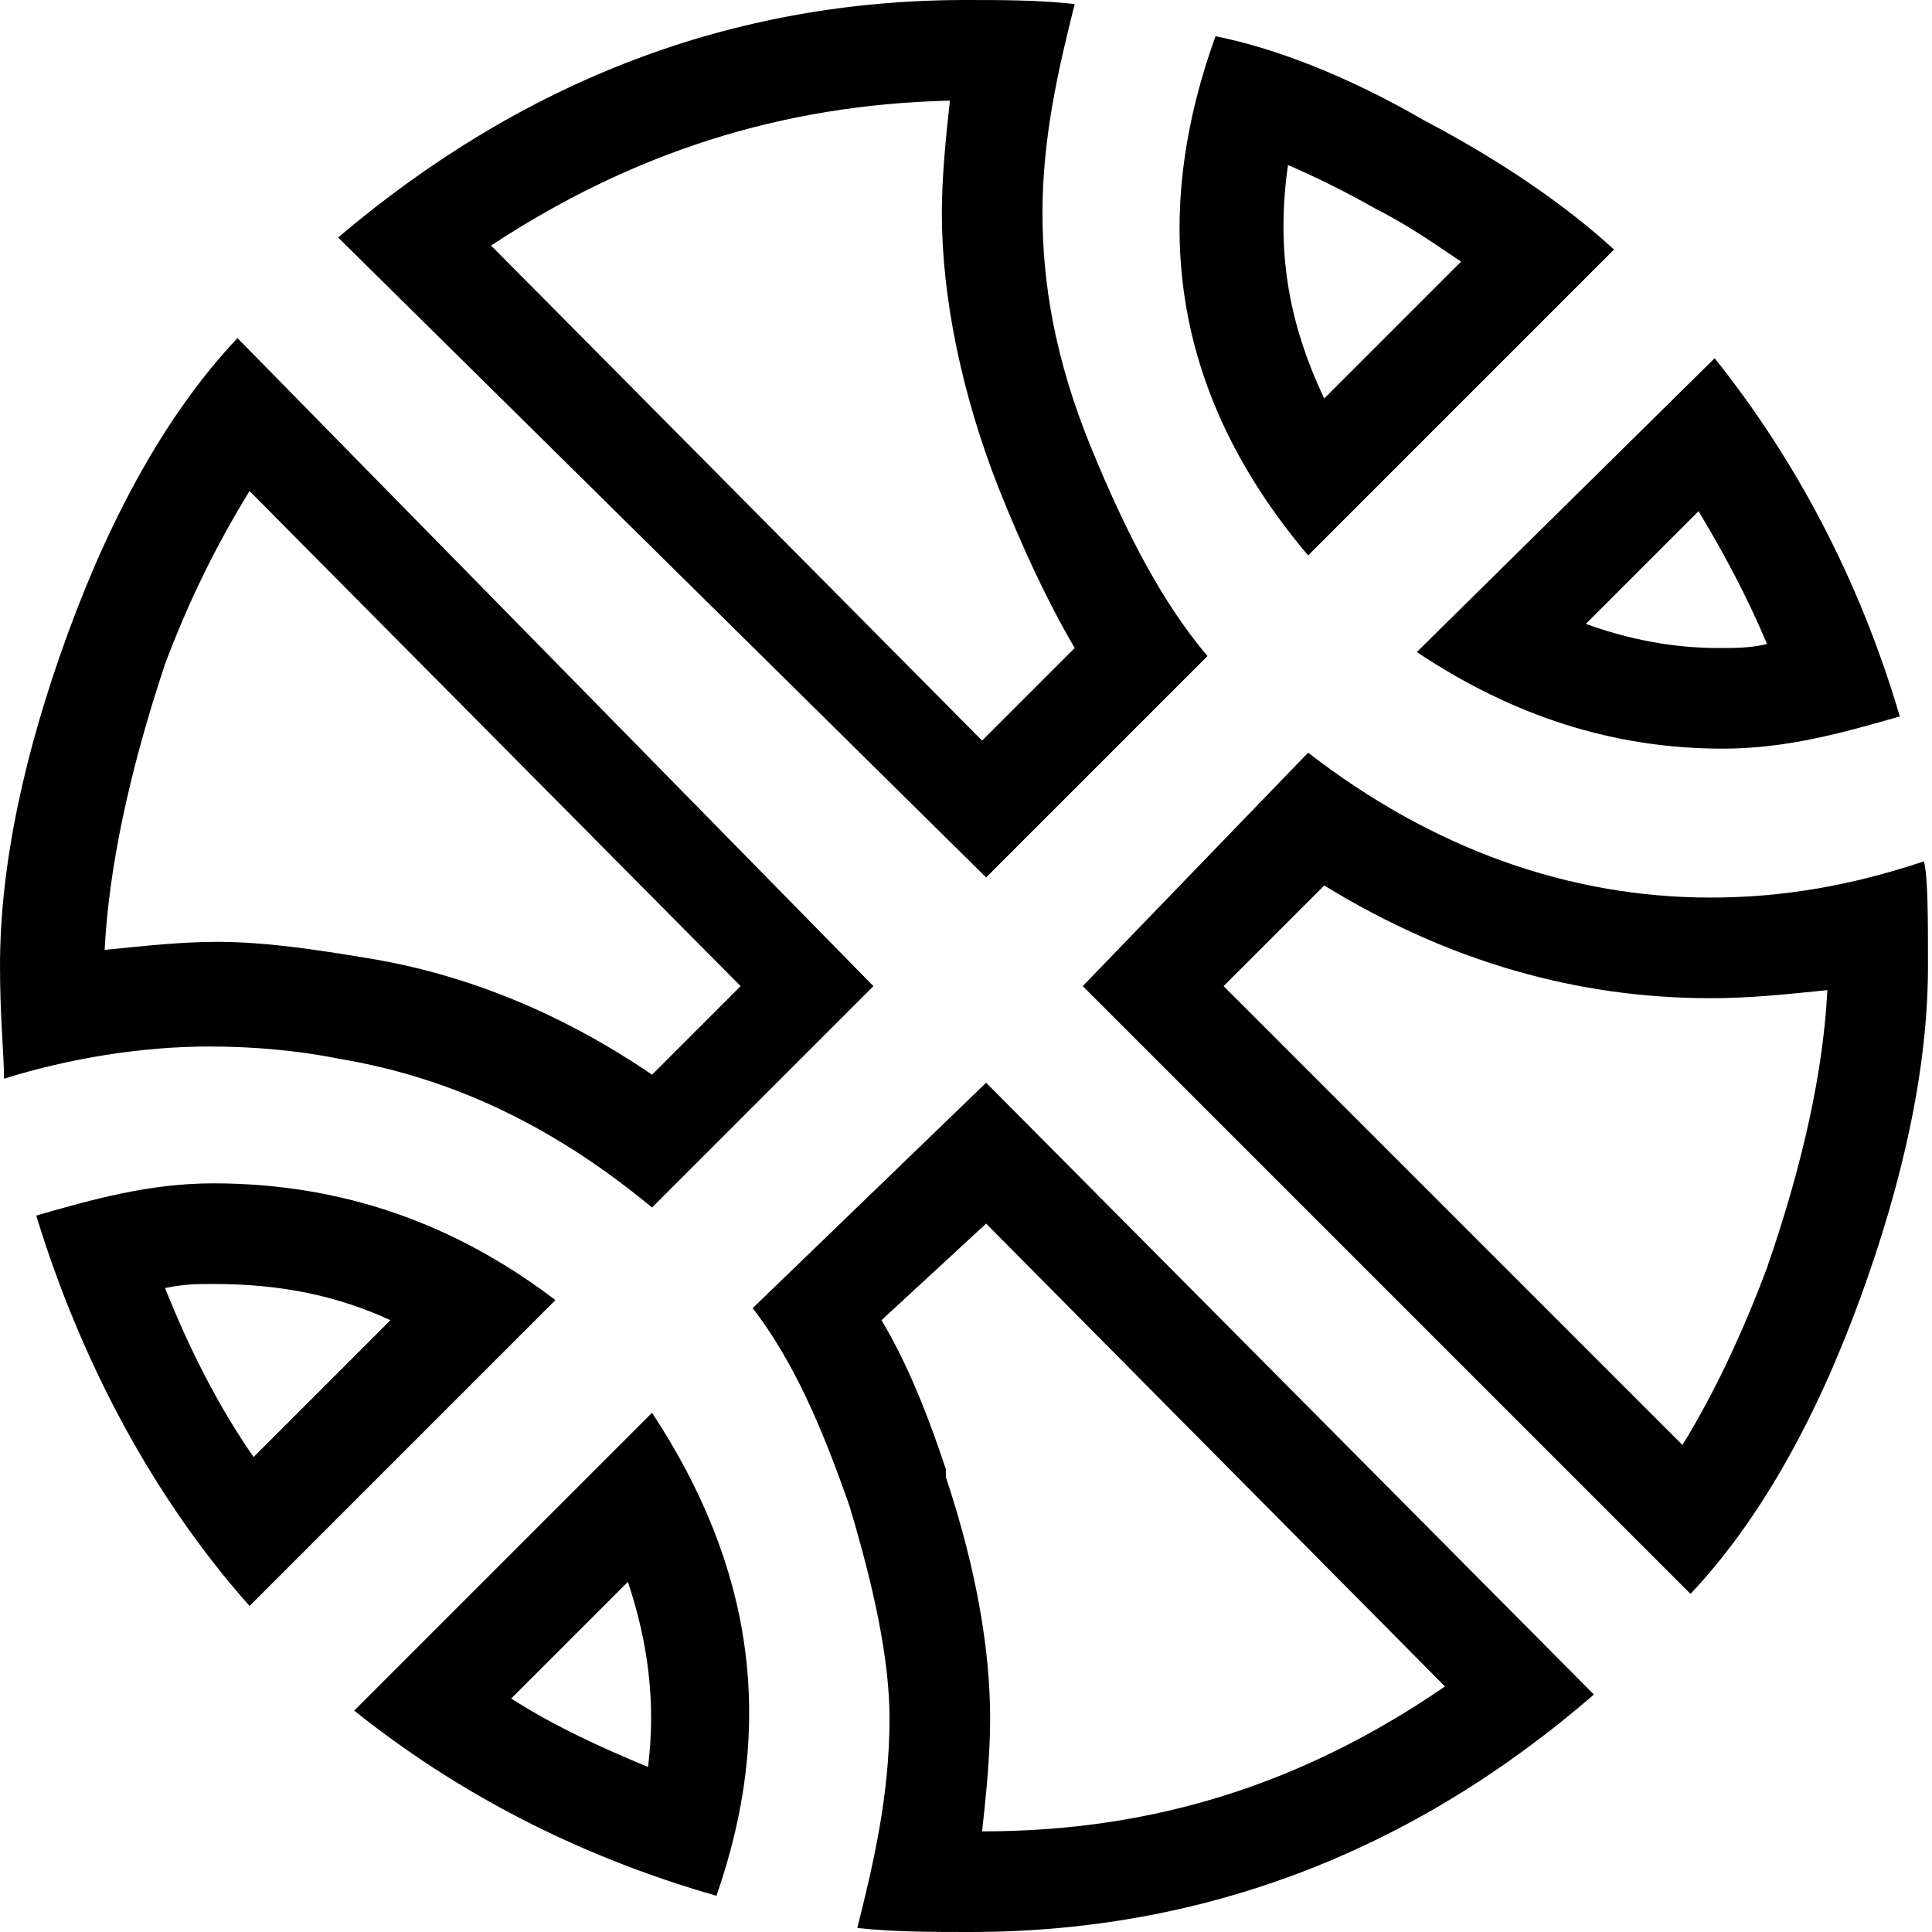 <svg enable-background="new 0 0 48 48" viewBox="0 0 48 48" xmlns="http://www.w3.org/2000/svg"><path d="m23.6 2.5c-.1.9-.2 1.9-.2 2.8 0 2.1.5 4.5 1.4 6.8.6 1.5 1.2 2.8 1.9 4l-2.3 2.3-12.2-12.3c3.5-2.3 7.2-3.5 11.4-3.6m8.4 1.6c.7.3 1.5.7 2.2 1.1.8.4 1.5.9 2.1 1.3l-3.4 3.4c-.9-1.9-1.2-3.7-.9-5.8m-25.8 8.1 12.2 12.3-2.2 2.2c-2.2-1.5-4.6-2.5-7.1-2.9-1.2-.2-2.5-.4-3.7-.4-.9 0-1.8.1-2.8.2.1-2 .6-4.4 1.5-7.1.6-1.6 1.3-3 2.1-4.3m36 .5c.6 1 1.2 2.1 1.7 3.3-.4.1-.8.1-1.2.1-1.1 0-2.2-.2-3.3-.6zm-9.3 9.3c3.1 1.9 6.3 2.8 9.6 2.8 1 0 1.9-.1 2.9-.2-.1 2-.6 4.3-1.5 6.9-.6 1.6-1.3 3.1-2.1 4.4l-11.4-11.4zm-8.4 8.4 11.4 11.5c-3.5 2.4-7.2 3.6-11.5 3.6.1-.9.2-1.9.2-2.8 0-1.6-.3-3.6-1.1-6v-.1-.1c-.5-1.5-1-2.7-1.6-3.7zm-19.2 1.5c1.7 0 3.1.3 4.4.9l-3.4 3.4c-.9-1.3-1.6-2.7-2.2-4.2.5-.1.8-.1 1.2-.1m10.3 7.4c.5 1.5.7 3 .5 4.6-1.2-.5-2.3-1-3.4-1.7zm8.4-39.3c-5.8 0-11 2-15.6 5.9l16.1 15.9 5.5-5.5c-1.1-1.3-2-3-2.9-5.2s-1.2-4.1-1.2-5.8c0-1.9.4-3.6.8-5.2-.9-.1-1.8-.1-2.7-.1zm6.2.9c-1.7 4.7-1 9 2.3 12.9l7.6-7.6c-1.2-1.1-2.8-2.2-4.7-3.2-1.9-1.1-3.7-1.8-5.2-2.1zm-24.3 7.5c-1.7 1.8-3.1 4.3-4.2 7.3s-1.7 5.8-1.7 8.3c0 1.3.1 2.2.1 2.8 1.6-.5 3.4-.8 5.1-.8 1.1 0 2.2.1 3.2.3 3 .5 5.5 1.8 7.8 3.7l5.5-5.5zm36.7.5-7.4 7.3c2.4 1.6 4.9 2.4 7.6 2.4 1.6 0 3-.4 4.4-.8-1-3.4-2.6-6.4-4.6-8.9zm-10.1 9.8-5.6 5.8 15.1 15.1c1.7-1.8 3.1-4.3 4.2-7.3s1.7-5.8 1.7-8.3c0-1.2 0-2.2-.1-2.6-1.8.6-3.5.9-5.3.9-3.5 0-6.9-1.2-10-3.6zm-8 8.2-5.8 5.6c1 1.3 1.7 2.9 2.4 4.9.6 2 1 3.8 1 5.3 0 1.9-.4 3.6-.8 5.2.9.1 1.9.1 2.8.1 5.8 0 11-2 15.5-5.9zm-19.2 2.5c-1.6 0-3 .4-4.4.8 1.1 3.6 2.9 7 5.3 9.7l7.6-7.6c-2.5-1.9-5.3-2.9-8.5-2.9zm10.9 5.7-7.4 7.4c2.5 2 5.5 3.6 9 4.6 1.5-4.3.9-8.2-1.6-12z"/></svg>